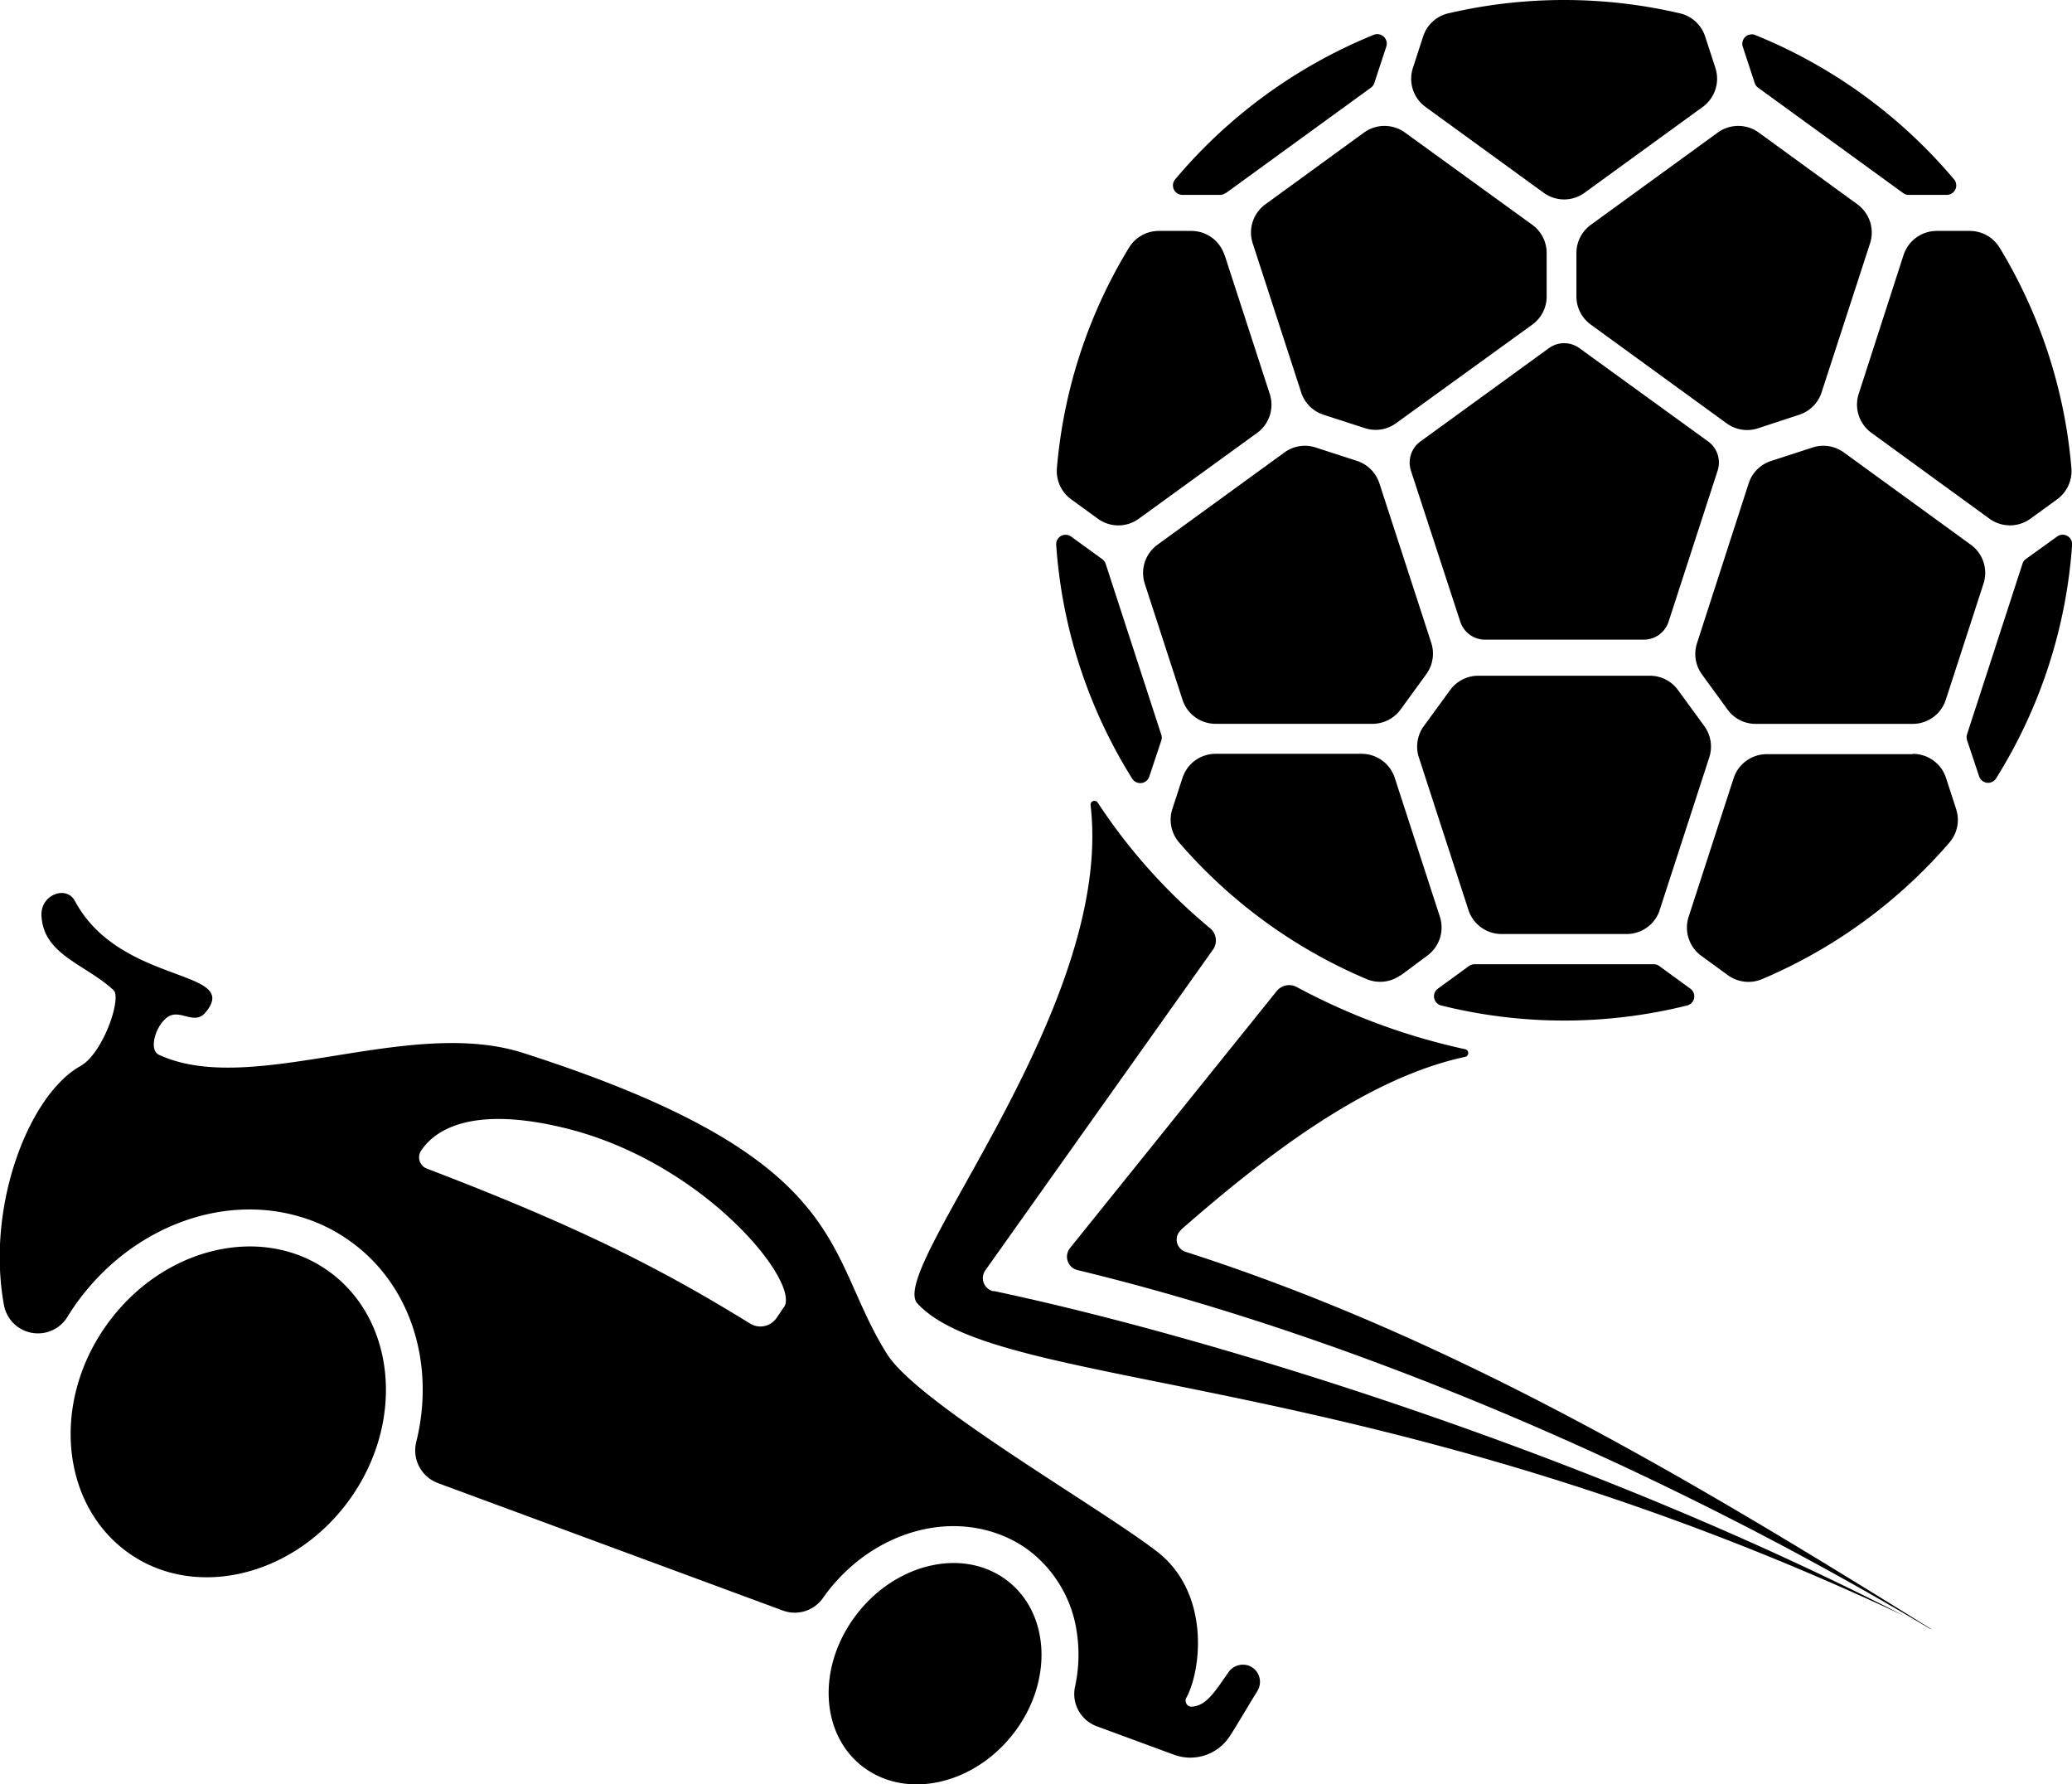 <svg xmlns="http://www.w3.org/2000/svg" viewBox="0 0 344.8 296.87"><title>clear</title><path d="M234.79,78.3,243,103.42a4.34,4.34,0,0,0,4.13,3h26.41a4.34,4.34,0,0,0,4.13-3l8.16-25.12a4.34,4.34,0,0,0-1.57-4.85L262.84,57.93a4.32,4.32,0,0,0-5.1,0L236.37,73.45A4.34,4.34,0,0,0,234.79,78.3Zm-31-35.87,7.51,23.11a5.79,5.79,0,0,1-2.1,6.48L189.51,86.3a5.78,5.78,0,0,1-6.81,0l-4.45-3.23a5.82,5.82,0,0,1-2.37-5.19,84,84,0,0,1,12-36.68,5.81,5.81,0,0,1,4.95-2.78h5.47A5.79,5.79,0,0,1,203.76,42.43ZM233.1,118l4.25-5.84a5.82,5.82,0,0,0,.83-5.2L229.54,80.4a5.82,5.82,0,0,0-3.72-3.72l-6.88-2.23a5.76,5.76,0,0,0-5.19.82L192.61,90.63a5.81,5.81,0,0,0-2.11,6.48l6.28,19.31a5.78,5.78,0,0,0,5.51,4h26.13A5.79,5.79,0,0,0,233.1,118Zm43.09,33.39L284.44,126a5.79,5.79,0,0,0-.82-5.19l-4.38-6a5.79,5.79,0,0,0-4.69-2.39H246a5.81,5.81,0,0,0-4.69,2.39l-4.38,6a5.79,5.79,0,0,0-.82,5.19l8.25,25.39a5.79,5.79,0,0,0,5.51,4h20.79A5.78,5.78,0,0,0,276.19,151.42ZM262.33,42.1v7.23A5.79,5.79,0,0,0,264.72,54l22.62,16.44a5.78,5.78,0,0,0,5.2.82L299.41,69a5.78,5.78,0,0,0,3.72-3.72l8.08-24.85A5.81,5.81,0,0,0,309.1,34L292.67,22.05a5.81,5.81,0,0,0-6.81,0L264.72,37.41A5.81,5.81,0,0,0,262.33,42.1ZM344.7,77.88A84.17,84.17,0,0,0,332.75,41.2a5.82,5.82,0,0,0-5-2.78h-5.47a5.8,5.8,0,0,0-5.51,4L309.3,65.54A5.8,5.8,0,0,0,311.41,72L331.07,86.3a5.81,5.81,0,0,0,6.81,0l4.45-3.23A5.82,5.82,0,0,0,344.7,77.88Zm-20.9,38.54,6.27-19.31a5.79,5.79,0,0,0-2.1-6.48L306.83,75.27a5.78,5.78,0,0,0-5.2-.82l-6.87,2.23A5.78,5.78,0,0,0,291,80.4L282.4,107a5.78,5.78,0,0,0,.82,5.2l4.25,5.84a5.76,5.76,0,0,0,4.68,2.39h26.14A5.79,5.79,0,0,0,323.8,116.42ZM208.46,40.47l8.08,24.85A5.78,5.78,0,0,0,220.25,69l6.88,2.23a5.76,5.76,0,0,0,5.19-.82L255,54a5.78,5.78,0,0,0,2.38-4.68V42.1A5.8,5.8,0,0,0,255,37.41L233.8,22.05a5.81,5.81,0,0,0-6.81,0L210.56,34A5.79,5.79,0,0,0,208.46,40.47Zm109.83,85H294a5.8,5.8,0,0,0-5.51,4L281,152.54a5.81,5.81,0,0,0,2.11,6.48l4.44,3.23a5.82,5.82,0,0,0,5.67.65,85,85,0,0,0,31.17-22.71,5.78,5.78,0,0,0,1.13-5.58l-1.68-5.18A5.8,5.8,0,0,0,318.29,125.42Zm-85.23,36.83L237.5,159a5.81,5.81,0,0,0,2.11-6.48l-7.51-23.11a5.8,5.8,0,0,0-5.51-4h-24.3a5.79,5.79,0,0,0-5.51,4l-1.69,5.18a5.8,5.8,0,0,0,1.13,5.58,85,85,0,0,0,31.17,22.71A5.82,5.82,0,0,0,233.06,162.25ZM283.75,6.07a5.77,5.77,0,0,0-4.15-3.84,84.76,84.76,0,0,0-38.63,0,5.77,5.77,0,0,0-4.15,3.84l-1.7,5.24a5.79,5.79,0,0,0,2.1,6.48l19.66,14.28a5.78,5.78,0,0,0,6.81,0l19.66-14.28a5.81,5.81,0,0,0,2.11-6.48ZM342.3,89.28,337.13,93a1.56,1.56,0,0,0-.57.79l-9.22,28.36a1.61,1.61,0,0,0,0,1l2,6a1.57,1.57,0,0,0,2.82.36,84.2,84.2,0,0,0,12.66-38.91A1.57,1.57,0,0,0,342.3,89.28Zm-61,75.21-5.18-3.77a1.6,1.6,0,0,0-.92-.3H245.37a1.6,1.6,0,0,0-.92.3l-5.18,3.77a1.57,1.57,0,0,0,.55,2.79,84.73,84.73,0,0,0,40.94,0A1.57,1.57,0,0,0,281.3,164.49Zm-88.07-42.31L184,93.82a1.68,1.68,0,0,0-.57-.79l-5.17-3.75a1.57,1.57,0,0,0-2.5,1.37,84.2,84.2,0,0,0,12.66,38.91,1.58,1.58,0,0,0,2.83-.36l2-6A1.47,1.47,0,0,0,193.23,122.18ZM290,7.73l2,6.08a1.53,1.53,0,0,0,.57.78l24.13,17.53a1.53,1.53,0,0,0,.92.3h6.34a1.57,1.57,0,0,0,1.21-2.58,85.09,85.09,0,0,0-33.05-24A1.57,1.57,0,0,0,290,7.73Zm-86,24.39,24.13-17.53a1.53,1.53,0,0,0,.57-.78l2-6.08a1.58,1.58,0,0,0-2.09-1.94,85,85,0,0,0-33.05,24.05,1.57,1.57,0,0,0,1.2,2.58H203A1.53,1.53,0,0,0,203.93,32.12ZM18,220.07c9.41-12.81,26-16.55,37-8.35s12.36,25.23,3,38-26,16.55-37,8.36S8.59,232.89,18,220.07Zm125.86,74.06c7.32,5.33,18.52,2.63,25-6s5.82-20-1.5-25.35-18.51-2.62-25,6.05S136.53,288.8,143.85,294.13Zm65.39-12.81c-1.83,2.94-3.31,5.56-4.66,7.61a7.82,7.82,0,0,1-9.23,3l-12.82-4.72a5.72,5.72,0,0,1-3.66-6.52,25,25,0,0,0,.33-9A20.76,20.76,0,0,0,171,257.78a20.26,20.26,0,0,0-6.18-3c-9.6-2.83-20.6,1.34-27.36,10.37l-.53.73a5.72,5.72,0,0,1-6.67,2.06L72.85,246.73a5.79,5.79,0,0,1-3.58-6.84c3.12-12.56-.6-25.68-10.6-33.1a27.59,27.59,0,0,0-8.76-4.37C36.85,198.56,22,204.2,13,216.44c-.63.86-1.22,1.74-1.77,2.63a5.75,5.75,0,0,1-10.58-2c-3-16.46,4.17-34.93,12.75-39.72,3.77-2.12,6.89-11.31,5.5-12.61-4.68-4.36-11.74-5.87-12-12.47-.12-3.46,4.15-5,5.55-2.4C20,164,40.29,161.12,34.21,168.43c-1.85,2.24-4.22-.62-6.26.74s-3.27,5.5-1.51,6.31c15.47,7.16,41.39-6.46,60.62-.3,55.21,17.7,49.86,33.17,60.57,50.12,5.15,8.16,35,25.23,44.83,32.77,8.95,6.84,7.51,19.76,4.93,24.44a1,1,0,0,0,.85,1.43c2.45-.07,3.87-2.41,6.16-5.69a2.94,2.94,0,0,1,3.44-1.12A2.87,2.87,0,0,1,209.24,281.32ZM93.82,187.63c-16-3.86-21.76.78-23.74,3.81a2,2,0,0,0,1,3c25.41,9.7,39.14,16.75,53.76,25.77a3.27,3.27,0,0,0,4.43-1l1.08-1.6C133.69,213.9,117.43,193.31,93.82,187.63Zm102.72,17a2.13,2.13,0,0,0,.77,3.64c44.94,14.42,84.78,38.3,124.25,62.87l-.59-.28c-42-25.05-93.39-47.9-141.64-59.55a2.29,2.29,0,0,1-1.26-3.68l34.39-42.75a2.66,2.66,0,0,1,3.36-.65,107.28,107.28,0,0,0,28,10.33.65.65,0,0,1,0,1.27C227.51,179.31,210.93,192,196.54,204.58Zm-31.2,10.2A2.24,2.24,0,0,1,164,211.3L201.84,158a2.63,2.63,0,0,0-.46-3.56,94.63,94.63,0,0,1-18.72-20.93.65.65,0,0,0-1.18.44c4,33.81-34,77.3-28.81,82.91,13.62,14.76,75.84,10.38,164.26,52C264,241.59,200.86,222.26,165.34,214.78Z"/></svg>